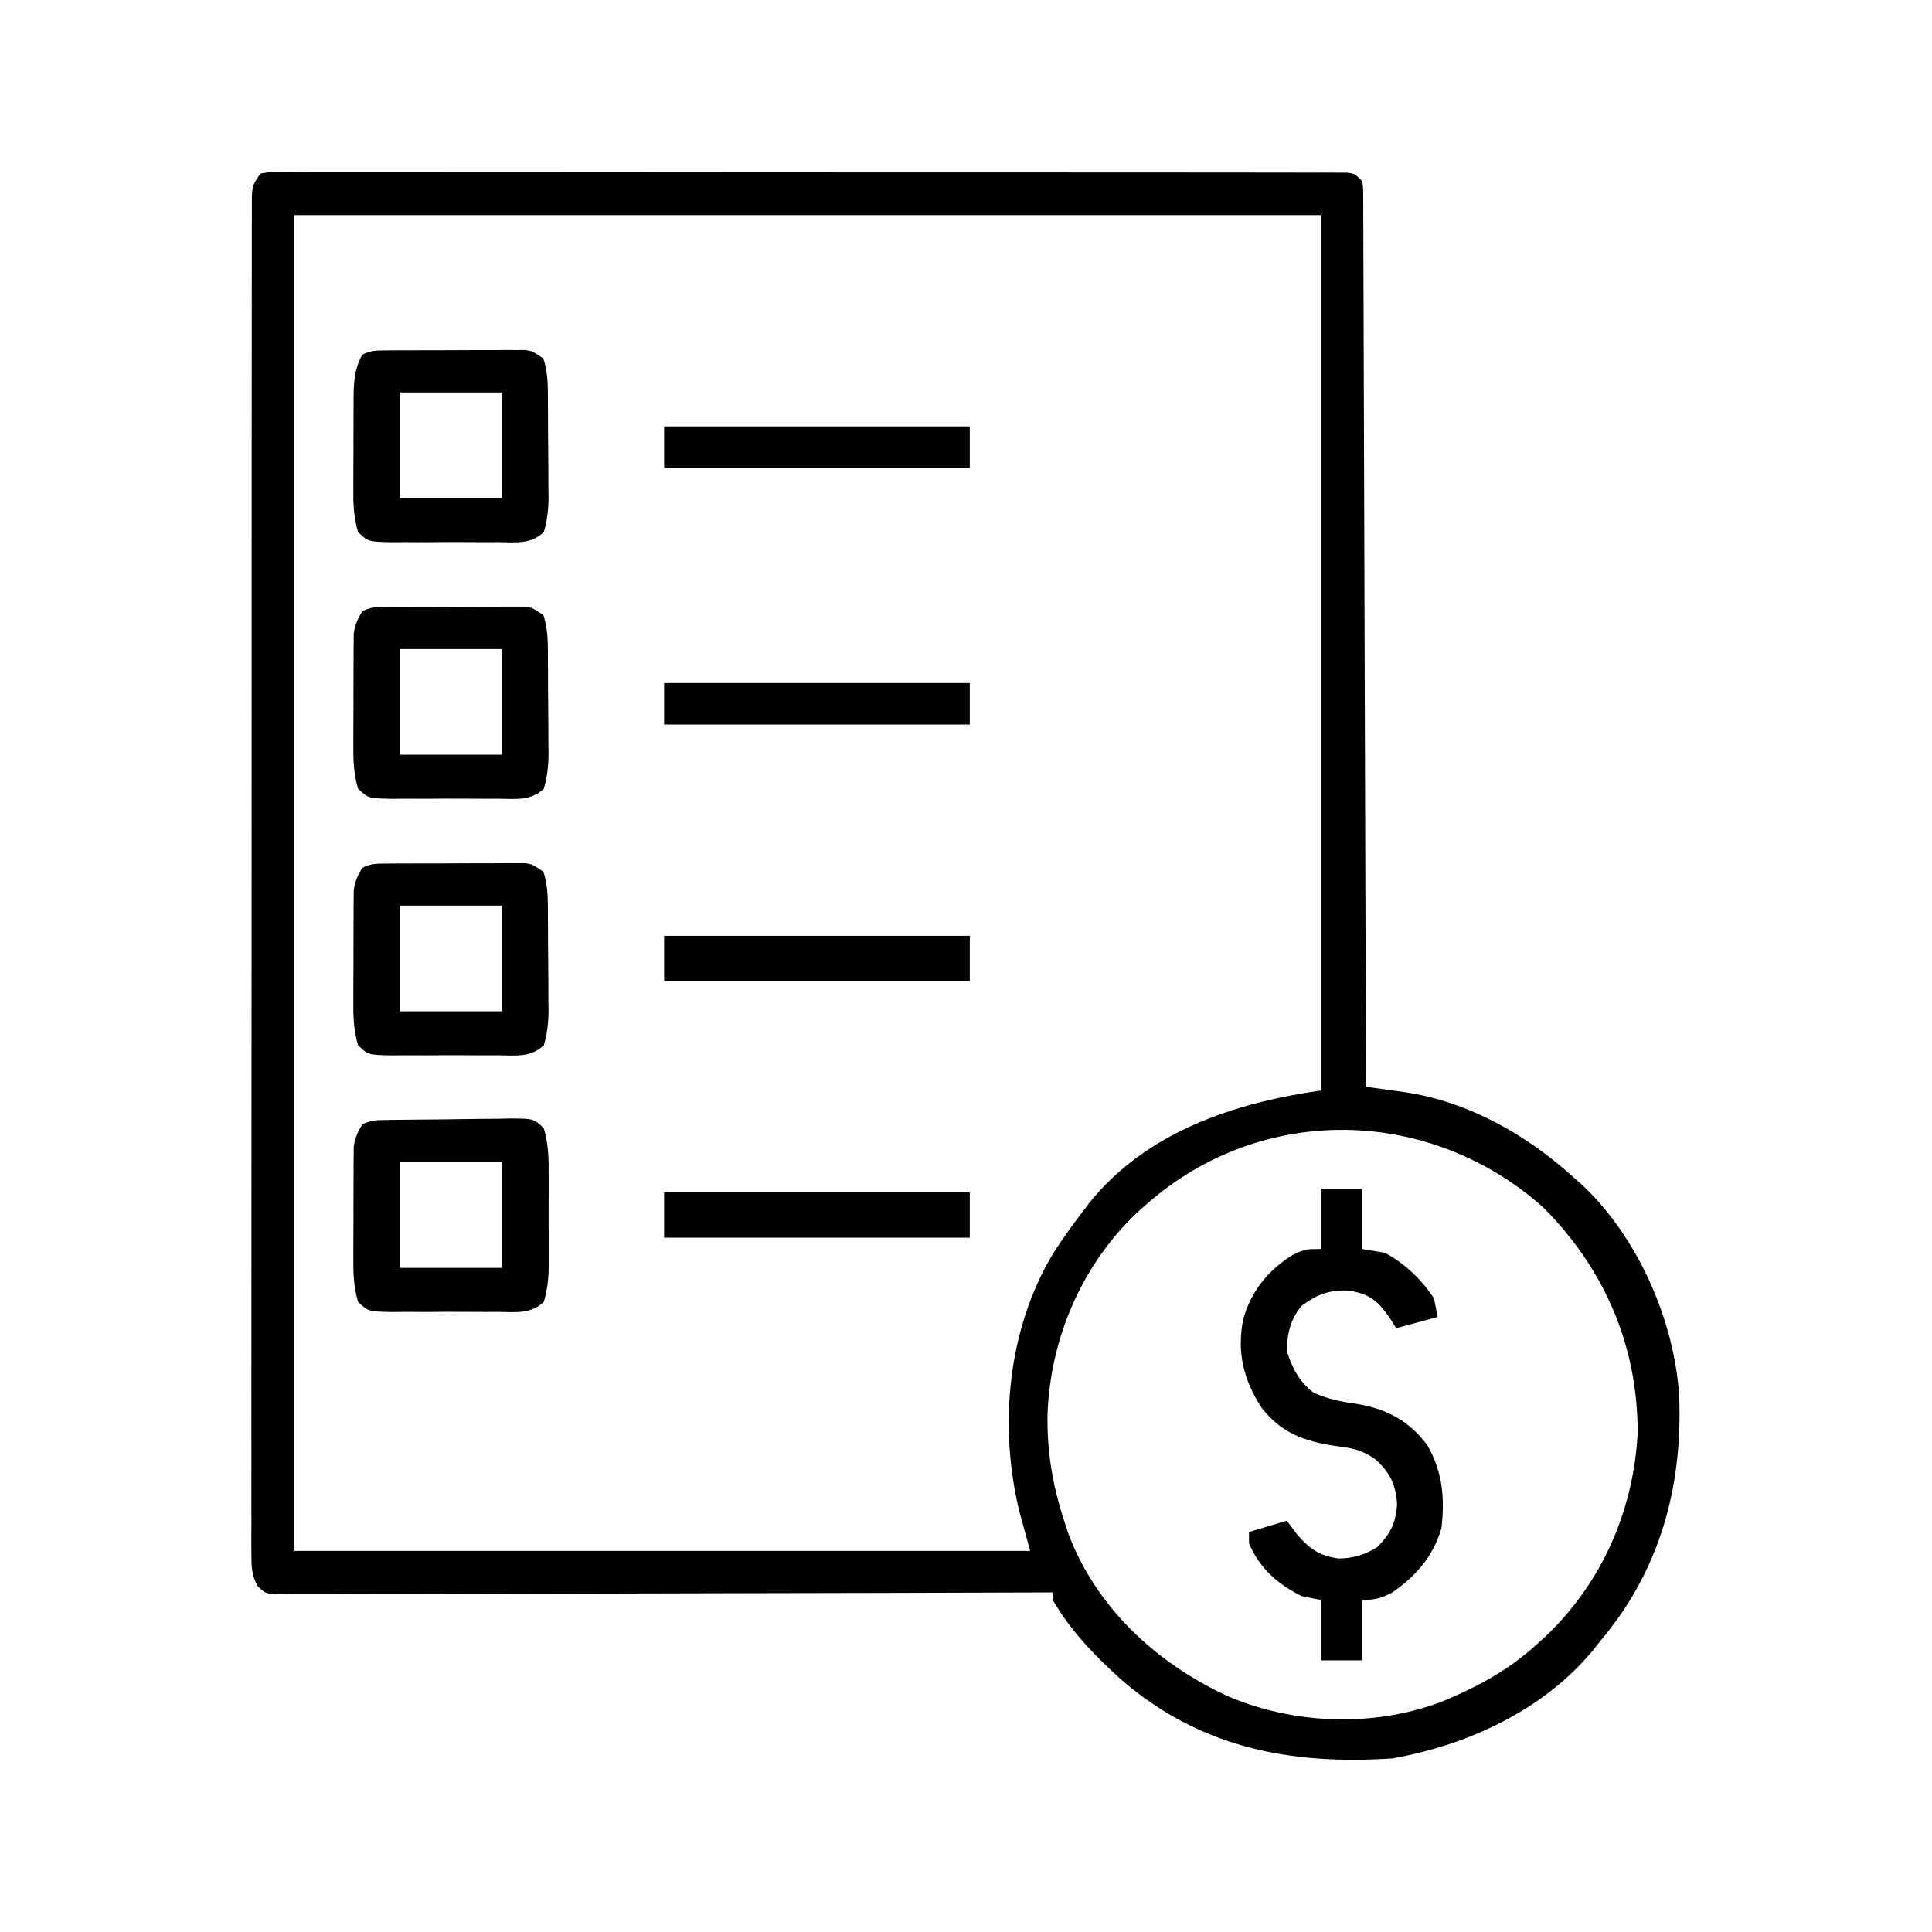 <?xml version="1.0" encoding="UTF-8"?>
<svg version="1.1" xmlns="http://www.w3.org/2000/svg" width="512" height="512">
<path d="M0 0 C2.106 -0.375 2.106 -0.375 4.77 -0.375 C5.782 -0.382 6.795 -0.389 7.839 -0.397 C8.96 -0.389 10.081 -0.382 11.237 -0.374 C12.421 -0.378 13.606 -0.382 14.826 -0.386 C18.124 -0.394 21.422 -0.389 24.72 -0.378 C28.273 -0.369 31.826 -0.377 35.379 -0.383 C42.343 -0.393 49.307 -0.386 56.271 -0.374 C64.374 -0.361 72.477 -0.362 80.58 -0.364 C95.034 -0.367 109.488 -0.356 123.942 -0.336 C137.981 -0.317 152.019 -0.31 166.058 -0.316 C181.33 -0.322 196.602 -0.322 211.874 -0.31 C213.501 -0.309 215.128 -0.308 216.755 -0.307 C217.956 -0.306 217.956 -0.306 219.182 -0.305 C224.835 -0.301 230.489 -0.301 236.143 -0.303 C243.029 -0.305 249.915 -0.3 256.801 -0.286 C260.317 -0.278 263.833 -0.274 267.35 -0.279 C271.154 -0.284 274.959 -0.273 278.763 -0.261 C279.885 -0.264 281.006 -0.268 282.161 -0.272 C283.174 -0.266 284.187 -0.26 285.23 -0.254 C286.11 -0.254 286.989 -0.253 287.894 -0.252 C290 0 290 0 292 2 C292.255 3.787 292.255 3.787 292.262 5.994 C292.269 6.834 292.277 7.674 292.284 8.54 C292.281 9.932 292.281 9.932 292.278 11.352 C292.284 12.334 292.29 13.315 292.296 14.327 C292.313 17.637 292.316 20.948 292.319 24.258 C292.328 26.623 292.338 28.988 292.349 31.353 C292.374 37.121 292.389 42.889 292.401 48.658 C292.414 55.368 292.439 62.078 292.465 68.788 C292.51 80.755 292.547 92.723 292.578 104.69 C292.608 116.317 292.643 127.944 292.683 139.571 C292.686 140.645 292.686 140.645 292.69 141.742 C292.702 145.335 292.715 148.929 292.727 152.522 C292.831 182.348 292.92 212.174 293 242 C293.963 242.133 294.926 242.265 295.918 242.402 C297.18 242.579 298.442 242.755 299.742 242.937 C300.994 243.111 302.246 243.285 303.535 243.464 C320.288 246.055 335.594 254.727 348 266 C348.947 266.826 348.947 266.826 349.914 267.668 C364.901 281.526 374.714 303.749 376 324 C376.945 348.17 370.832 370.368 355 389 C354.43 389.726 353.86 390.451 353.273 391.199 C340.195 407.144 319.969 416.472 300 420 C272.927 421.785 248.927 417.19 228 399 C221.103 392.737 214.664 386.135 210 378 C210 377.34 210 376.68 210 376 C208.926 376.004 207.851 376.007 206.744 376.011 C180.631 376.1 154.518 376.166 128.405 376.207 C115.777 376.228 103.149 376.256 90.521 376.302 C79.517 376.342 68.514 376.367 57.51 376.376 C51.681 376.382 45.852 376.394 40.023 376.423 C34.541 376.45 29.059 376.458 23.577 376.452 C21.561 376.454 19.545 376.462 17.529 376.477 C14.784 376.497 12.04 376.492 9.295 376.481 C8.491 376.493 7.686 376.504 6.857 376.516 C1.476 376.458 1.476 376.458 -0.704 374.36 C-2.374 371.32 -2.375 369.218 -2.375 365.753 C-2.382 364.462 -2.389 363.17 -2.397 361.84 C-2.389 360.403 -2.382 358.967 -2.374 357.531 C-2.377 356.007 -2.381 354.484 -2.386 352.96 C-2.397 348.768 -2.389 344.576 -2.378 340.383 C-2.369 335.865 -2.377 331.346 -2.383 326.827 C-2.393 317.973 -2.386 309.118 -2.374 300.264 C-2.361 289.959 -2.362 279.655 -2.364 269.351 C-2.367 250.97 -2.356 232.59 -2.336 214.209 C-2.317 196.36 -2.31 178.51 -2.316 160.66 C-2.322 141.238 -2.322 121.815 -2.31 102.393 C-2.309 100.323 -2.308 98.254 -2.307 96.184 C-2.306 95.166 -2.305 94.147 -2.305 93.098 C-2.301 85.909 -2.301 78.721 -2.303 71.532 C-2.305 62.777 -2.3 54.021 -2.286 45.266 C-2.278 40.796 -2.274 36.325 -2.279 31.855 C-2.283 27.768 -2.278 23.68 -2.265 19.593 C-2.262 18.109 -2.263 16.626 -2.267 15.143 C-2.272 13.136 -2.264 11.128 -2.254 9.121 C-2.254 8.003 -2.253 6.886 -2.252 5.734 C-2 3 -2 3 0 0 Z M9 11 C9 127.82 9 244.64 9 365 C73.35 365 137.7 365 204 365 C203.01 361.37 202.02 357.74 201 354 C195.697 331.526 198.055 306.313 210.037 286.265 C212.507 282.368 215.202 278.669 218 275 C218.83 273.892 218.83 273.892 219.676 272.762 C234.847 253.976 257.997 246.286 281 243 C281 166.44 281 89.88 281 11 C191.24 11 101.48 11 9 11 Z M235 273 C233.894 273.965 233.894 273.965 232.766 274.949 C217.791 288.917 209.311 308.565 208.596 328.943 C208.461 338.82 209.95 347.629 213 357 C213.339 358.045 213.678 359.091 214.027 360.168 C221.348 379.889 237.382 394.706 256.184 403.422 C273.842 411.047 294.971 411.791 313 405 C322.12 401.249 330.685 396.683 338 390 C339.245 388.875 339.245 388.875 340.516 387.727 C355.532 373.474 363.931 354.308 364.996 333.699 C365.02 310.698 356.247 290.295 340 274 C309.959 247.175 265.349 246.304 235 273 Z " fill="#000000" transform="translate(69,46)"/>
<path d="M0 0 C3.63 0 7.26 0 11 0 C11 5.28 11 10.56 11 16 C12.98 16.33 14.96 16.66 17 17 C22.314 19.827 26.633 24.019 30 29 C30.495 31.475 30.495 31.475 31 34 C27.37 34.99 23.74 35.98 20 37 C19.422 36.072 18.845 35.144 18.25 34.188 C15.12 29.754 13.082 27.995 7.75 27.062 C2.683 26.653 -0.942 27.992 -5 31 C-8.082 34.678 -8.836 38.24 -9 43 C-7.508 47.632 -5.832 50.957 -2 54 C1.63 55.68 4.985 56.403 8.938 56.938 C17.107 58.229 23.105 61.195 28.188 67.875 C32.331 75.018 32.907 81.888 32 90 C29.777 97.466 25.329 102.597 19 107 C15.908 108.581 14.462 109 11 109 C11 114.28 11 119.56 11 125 C7.37 125 3.74 125 0 125 C0 119.72 0 114.44 0 109 C-1.65 108.67 -3.3 108.34 -5 108 C-11.398 104.834 -16.18 100.646 -19 94 C-19 93.01 -19 92.02 -19 91 C-15.7 90.01 -12.4 89.02 -9 88 C-7.546 89.918 -7.546 89.918 -6.062 91.875 C-2.763 95.62 -0.221 97.306 4.727 98.016 C8.604 97.989 11.701 97.023 15 95 C18.5 91.41 19.871 88.714 20.25 83.688 C19.887 78.336 18.419 75.281 14.438 71.688 C10.782 69.157 8.277 68.734 3.875 68.188 C-4.439 66.923 -10.399 64.799 -15.68 58.047 C-20.483 50.6 -22.229 43.407 -20.562 34.719 C-18.519 27.26 -13.895 21.534 -7.312 17.5 C-4 16 -4 16 0 16 C0 10.72 0 5.44 0 0 Z " fill="#000000" transform="translate(350,315)"/>
<path d="M0 0 C0.871 -0.016 1.742 -0.032 2.64 -0.049 C6.615 -0.093 10.591 -0.134 14.566 -0.157 C16.666 -0.174 18.766 -0.201 20.866 -0.239 C23.889 -0.294 26.911 -0.316 29.934 -0.331 C30.875 -0.353 31.815 -0.376 32.784 -0.399 C39.174 -0.378 39.174 -0.378 41.872 2.159 C43.1 6.257 43.211 9.997 43.18 14.255 C43.183 15.124 43.186 15.993 43.189 16.888 C43.191 18.721 43.185 20.553 43.173 22.385 C43.157 25.184 43.172 27.981 43.192 30.779 C43.19 32.563 43.186 34.347 43.18 36.13 C43.189 37.381 43.189 37.381 43.198 38.656 C43.157 42.081 42.862 44.922 41.884 48.218 C38.375 51.514 34.384 50.906 29.75 50.857 C28.763 50.862 27.775 50.867 26.758 50.871 C24.67 50.875 22.582 50.866 20.494 50.845 C17.293 50.818 14.096 50.844 10.895 50.876 C8.867 50.873 6.84 50.867 4.813 50.857 C3.853 50.867 2.894 50.877 1.905 50.888 C-4.6 50.773 -4.6 50.773 -7.323 48.22 C-8.538 44.112 -8.629 40.36 -8.582 36.095 C-8.582 35.224 -8.583 34.353 -8.583 33.455 C-8.581 31.618 -8.571 29.782 -8.555 27.946 C-8.531 25.136 -8.534 22.328 -8.541 19.519 C-8.535 17.732 -8.528 15.945 -8.519 14.158 C-8.52 13.319 -8.521 12.48 -8.522 11.616 C-8.513 10.832 -8.503 10.048 -8.493 9.24 C-8.489 8.553 -8.484 7.866 -8.479 7.159 C-8.168 4.809 -7.453 3.209 -6.219 1.193 C-3.921 0.044 -2.557 0.043 0 0 Z M3.781 11.193 C3.781 20.433 3.781 29.673 3.781 39.193 C12.691 39.193 21.601 39.193 30.781 39.193 C30.781 29.953 30.781 20.713 30.781 11.193 C21.871 11.193 12.961 11.193 3.781 11.193 Z " fill="#000000" transform="translate(102.219,296.807)"/>
<path d="M0 0 C0.851 -0.006 1.702 -0.013 2.579 -0.019 C3.96 -0.021 3.96 -0.021 5.369 -0.023 C6.786 -0.028 6.786 -0.028 8.231 -0.033 C10.231 -0.038 12.231 -0.04 14.231 -0.04 C17.295 -0.042 20.358 -0.06 23.422 -0.079 C25.363 -0.082 27.304 -0.084 29.244 -0.085 C30.163 -0.092 31.082 -0.1 32.029 -0.107 C33.31 -0.102 33.31 -0.102 34.617 -0.098 C35.368 -0.099 36.12 -0.101 36.894 -0.102 C38.873 0.145 38.873 0.145 41.873 2.145 C43.19 6.096 43.056 9.892 43.076 14.012 C43.082 14.884 43.088 15.756 43.094 16.654 C43.103 18.498 43.11 20.343 43.114 22.187 C43.123 25.003 43.154 27.818 43.186 30.634 C43.192 32.427 43.198 34.219 43.201 36.012 C43.214 36.852 43.226 37.692 43.239 38.557 C43.226 42.007 42.96 44.853 41.98 48.175 C38.465 51.463 34.476 50.858 29.842 50.809 C28.855 50.814 27.867 50.819 26.85 50.824 C24.762 50.827 22.674 50.818 20.586 50.797 C17.385 50.77 14.187 50.797 10.987 50.829 C8.959 50.826 6.932 50.819 4.905 50.809 C3.945 50.819 2.986 50.83 1.997 50.84 C-4.508 50.725 -4.508 50.725 -7.231 48.172 C-8.447 44.064 -8.537 40.312 -8.49 36.048 C-8.49 35.176 -8.491 34.305 -8.492 33.407 C-8.489 31.571 -8.479 29.734 -8.463 27.898 C-8.439 25.089 -8.442 22.281 -8.449 19.471 C-8.443 17.684 -8.436 15.897 -8.427 14.11 C-8.428 13.271 -8.429 12.433 -8.43 11.569 C-8.421 10.784 -8.411 10 -8.401 9.192 C-8.397 8.505 -8.392 7.819 -8.387 7.111 C-8.076 4.761 -7.361 3.161 -6.127 1.145 C-3.838 0.001 -2.543 0.013 0 0 Z M3.873 11.145 C3.873 20.385 3.873 29.625 3.873 39.145 C12.783 39.145 21.693 39.145 30.873 39.145 C30.873 29.905 30.873 20.665 30.873 11.145 C21.963 11.145 13.053 11.145 3.873 11.145 Z " fill="#000000" transform="translate(102.127,228.855)"/>
<path d="M0 0 C0.851 -0.006 1.702 -0.013 2.579 -0.019 C3.96 -0.021 3.96 -0.021 5.369 -0.023 C6.786 -0.028 6.786 -0.028 8.231 -0.033 C10.231 -0.038 12.231 -0.04 14.231 -0.04 C17.295 -0.042 20.358 -0.06 23.422 -0.079 C25.363 -0.082 27.304 -0.084 29.244 -0.085 C30.163 -0.092 31.082 -0.1 32.029 -0.107 C33.31 -0.102 33.31 -0.102 34.617 -0.098 C35.368 -0.099 36.12 -0.101 36.894 -0.102 C38.873 0.145 38.873 0.145 41.873 2.145 C43.19 6.096 43.056 9.892 43.076 14.012 C43.082 14.884 43.088 15.756 43.094 16.654 C43.103 18.498 43.11 20.343 43.114 22.187 C43.123 25.003 43.154 27.818 43.186 30.634 C43.192 32.427 43.198 34.219 43.201 36.012 C43.214 36.852 43.226 37.692 43.239 38.557 C43.226 42.007 42.96 44.853 41.98 48.175 C38.465 51.463 34.476 50.858 29.842 50.809 C28.855 50.814 27.867 50.819 26.85 50.824 C24.762 50.827 22.674 50.818 20.586 50.797 C17.385 50.77 14.187 50.797 10.987 50.829 C8.959 50.826 6.932 50.819 4.905 50.809 C3.945 50.819 2.986 50.83 1.997 50.84 C-4.508 50.725 -4.508 50.725 -7.231 48.172 C-8.447 44.064 -8.537 40.312 -8.49 36.048 C-8.49 35.176 -8.491 34.305 -8.492 33.407 C-8.489 31.571 -8.479 29.734 -8.463 27.898 C-8.439 25.089 -8.442 22.281 -8.449 19.471 C-8.443 17.684 -8.436 15.897 -8.427 14.11 C-8.428 13.271 -8.429 12.433 -8.43 11.569 C-8.421 10.784 -8.411 10 -8.401 9.192 C-8.397 8.505 -8.392 7.819 -8.387 7.111 C-8.076 4.761 -7.361 3.161 -6.127 1.145 C-3.838 0.001 -2.543 0.013 0 0 Z M3.873 11.145 C3.873 20.385 3.873 29.625 3.873 39.145 C12.783 39.145 21.693 39.145 30.873 39.145 C30.873 29.905 30.873 20.665 30.873 11.145 C21.963 11.145 13.053 11.145 3.873 11.145 Z " fill="#000000" transform="translate(102.127,160.855)"/>
<path d="M0 0 C0.851 -0.006 1.702 -0.013 2.579 -0.019 C3.96 -0.021 3.96 -0.021 5.369 -0.023 C6.786 -0.028 6.786 -0.028 8.231 -0.033 C10.231 -0.038 12.231 -0.04 14.231 -0.04 C17.295 -0.042 20.358 -0.06 23.422 -0.079 C25.363 -0.082 27.304 -0.084 29.244 -0.085 C30.163 -0.092 31.082 -0.1 32.029 -0.107 C33.31 -0.102 33.31 -0.102 34.617 -0.098 C35.368 -0.099 36.12 -0.101 36.894 -0.102 C38.873 0.145 38.873 0.145 41.873 2.145 C43.19 6.096 43.056 9.892 43.076 14.012 C43.082 14.884 43.088 15.756 43.094 16.654 C43.103 18.498 43.11 20.343 43.114 22.187 C43.123 25.003 43.154 27.818 43.186 30.634 C43.192 32.427 43.198 34.219 43.201 36.012 C43.214 36.852 43.226 37.692 43.239 38.557 C43.226 42.007 42.96 44.853 41.98 48.175 C38.465 51.463 34.476 50.858 29.842 50.809 C28.855 50.814 27.867 50.819 26.85 50.824 C24.762 50.827 22.674 50.818 20.586 50.797 C17.385 50.77 14.187 50.797 10.987 50.829 C8.959 50.826 6.932 50.819 4.905 50.809 C3.945 50.819 2.986 50.83 1.997 50.84 C-4.513 50.725 -4.513 50.725 -7.231 48.156 C-8.429 44.131 -8.537 40.482 -8.49 36.302 C-8.49 35.455 -8.491 34.608 -8.492 33.736 C-8.489 31.95 -8.479 30.165 -8.463 28.38 C-8.439 25.654 -8.442 22.93 -8.449 20.204 C-8.443 18.466 -8.436 16.727 -8.427 14.989 C-8.428 14.177 -8.429 13.366 -8.43 12.53 C-8.378 8.335 -8.2 4.913 -6.127 1.145 C-3.838 0.001 -2.543 0.013 0 0 Z M3.873 11.145 C3.873 20.385 3.873 29.625 3.873 39.145 C12.783 39.145 21.693 39.145 30.873 39.145 C30.873 29.905 30.873 20.665 30.873 11.145 C21.963 11.145 13.053 11.145 3.873 11.145 Z " fill="#000000" transform="translate(102.127,92.855)"/>
<path d="M0 0 C26.73 0 53.46 0 81 0 C81 3.96 81 7.92 81 12 C54.27 12 27.54 12 0 12 C0 8.04 0 4.08 0 0 Z " fill="#000000" transform="translate(176,316)"/>
<path d="M0 0 C26.73 0 53.46 0 81 0 C81 3.96 81 7.92 81 12 C54.27 12 27.54 12 0 12 C0 8.04 0 4.08 0 0 Z " fill="#000000" transform="translate(176,248)"/>
<path d="M0 0 C26.73 0 53.46 0 81 0 C81 3.63 81 7.26 81 11 C54.27 11 27.54 11 0 11 C0 7.37 0 3.74 0 0 Z " fill="#000000" transform="translate(176,181)"/>
<path d="M0 0 C26.73 0 53.46 0 81 0 C81 3.63 81 7.26 81 11 C54.27 11 27.54 11 0 11 C0 7.37 0 3.74 0 0 Z " fill="#000000" transform="translate(176,113)"/>
</svg>
